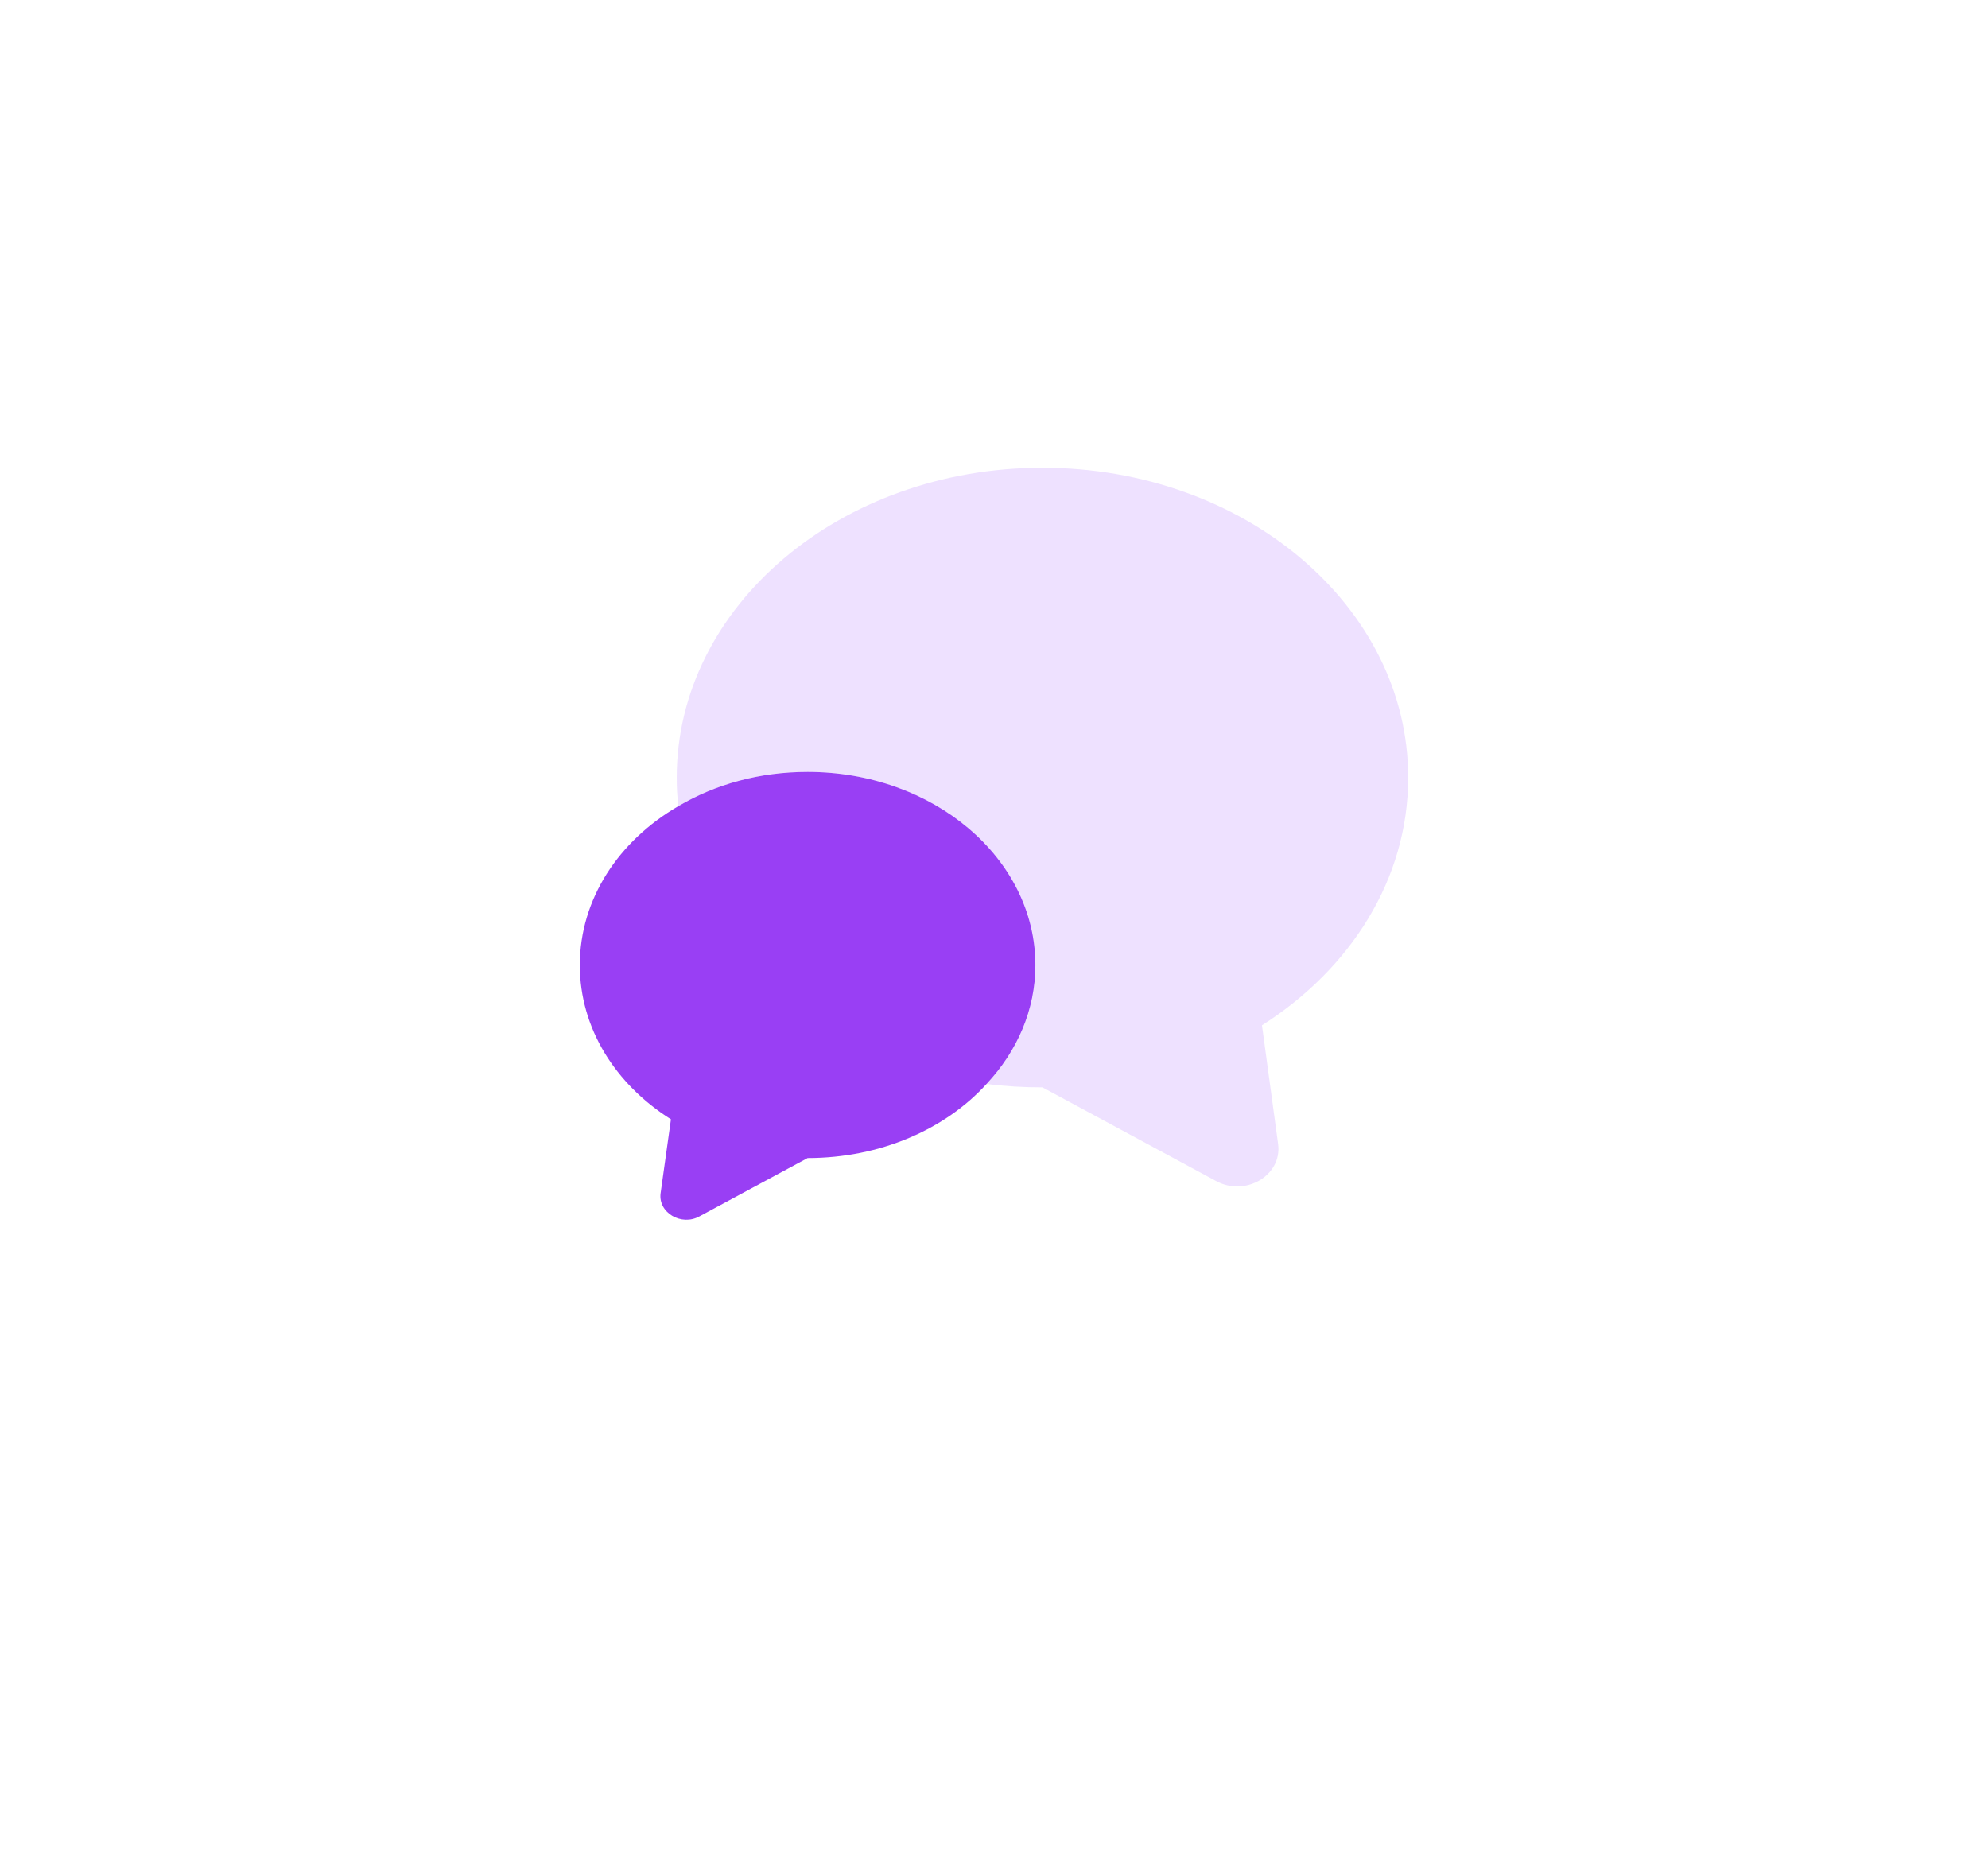 <svg width="80" height="75" viewBox="0 0 80 75" fill="none" xmlns="http://www.w3.org/2000/svg">
<g filter="url(#filter0_d_87_177)">
<ellipse cx="40" cy="33.952" rx="32" ry="29.048" fill="white"/>
</g>
<path opacity="0.4" d="M50.783 41.259L51.433 46.04C51.6 47.296 50.117 48.173 48.933 47.523L41.95 43.756C41.183 43.756 40.434 43.71 39.7 43.62C40.934 42.303 41.667 40.639 41.667 38.839C41.667 34.542 37.567 31.062 32.5 31.062C30.567 31.062 28.783 31.562 27.3 32.439C27.25 32.061 27.233 31.683 27.233 31.289C27.233 24.405 33.817 18.823 41.95 18.823C50.083 18.823 56.667 24.405 56.667 31.289C56.667 35.374 54.35 38.99 50.783 41.259Z" fill="#D5B5FF"/>
<path d="M41.666 38.839C41.666 40.639 40.933 42.303 39.7 43.619C38.05 45.435 35.433 46.6 32.5 46.6L28.15 48.945C27.416 49.353 26.483 48.794 26.583 48.022L27 45.041C24.766 43.634 23.333 41.38 23.333 38.839C23.333 36.176 24.9 33.831 27.3 32.439C28.783 31.561 30.566 31.062 32.5 31.062C37.566 31.062 41.666 34.542 41.666 38.839Z" fill="#993FF4"/>
<defs>
<filter id="filter0_d_87_177" x="0" y="0.904" width="80" height="74.096" filterUnits="userSpaceOnUse" color-interpolation-filters="sRGB">
<feFlood flood-opacity="0" result="BackgroundImageFix"/>
<feColorMatrix in="SourceAlpha" type="matrix" values="0 0 0 0 0 0 0 0 0 0 0 0 0 0 0 0 0 0 127 0" result="hardAlpha"/>
<feOffset dy="4"/>
<feGaussianBlur stdDeviation="4"/>
<feColorMatrix type="matrix" values="0 0 0 0 0.42 0 0 0 0 0.447 0 0 0 0 0.502 0 0 0 0.08 0"/>
<feBlend mode="normal" in2="BackgroundImageFix" result="effect1_dropShadow_87_177"/>
<feBlend mode="normal" in="SourceGraphic" in2="effect1_dropShadow_87_177" result="shape"/>
</filter>
</defs>
</svg>
